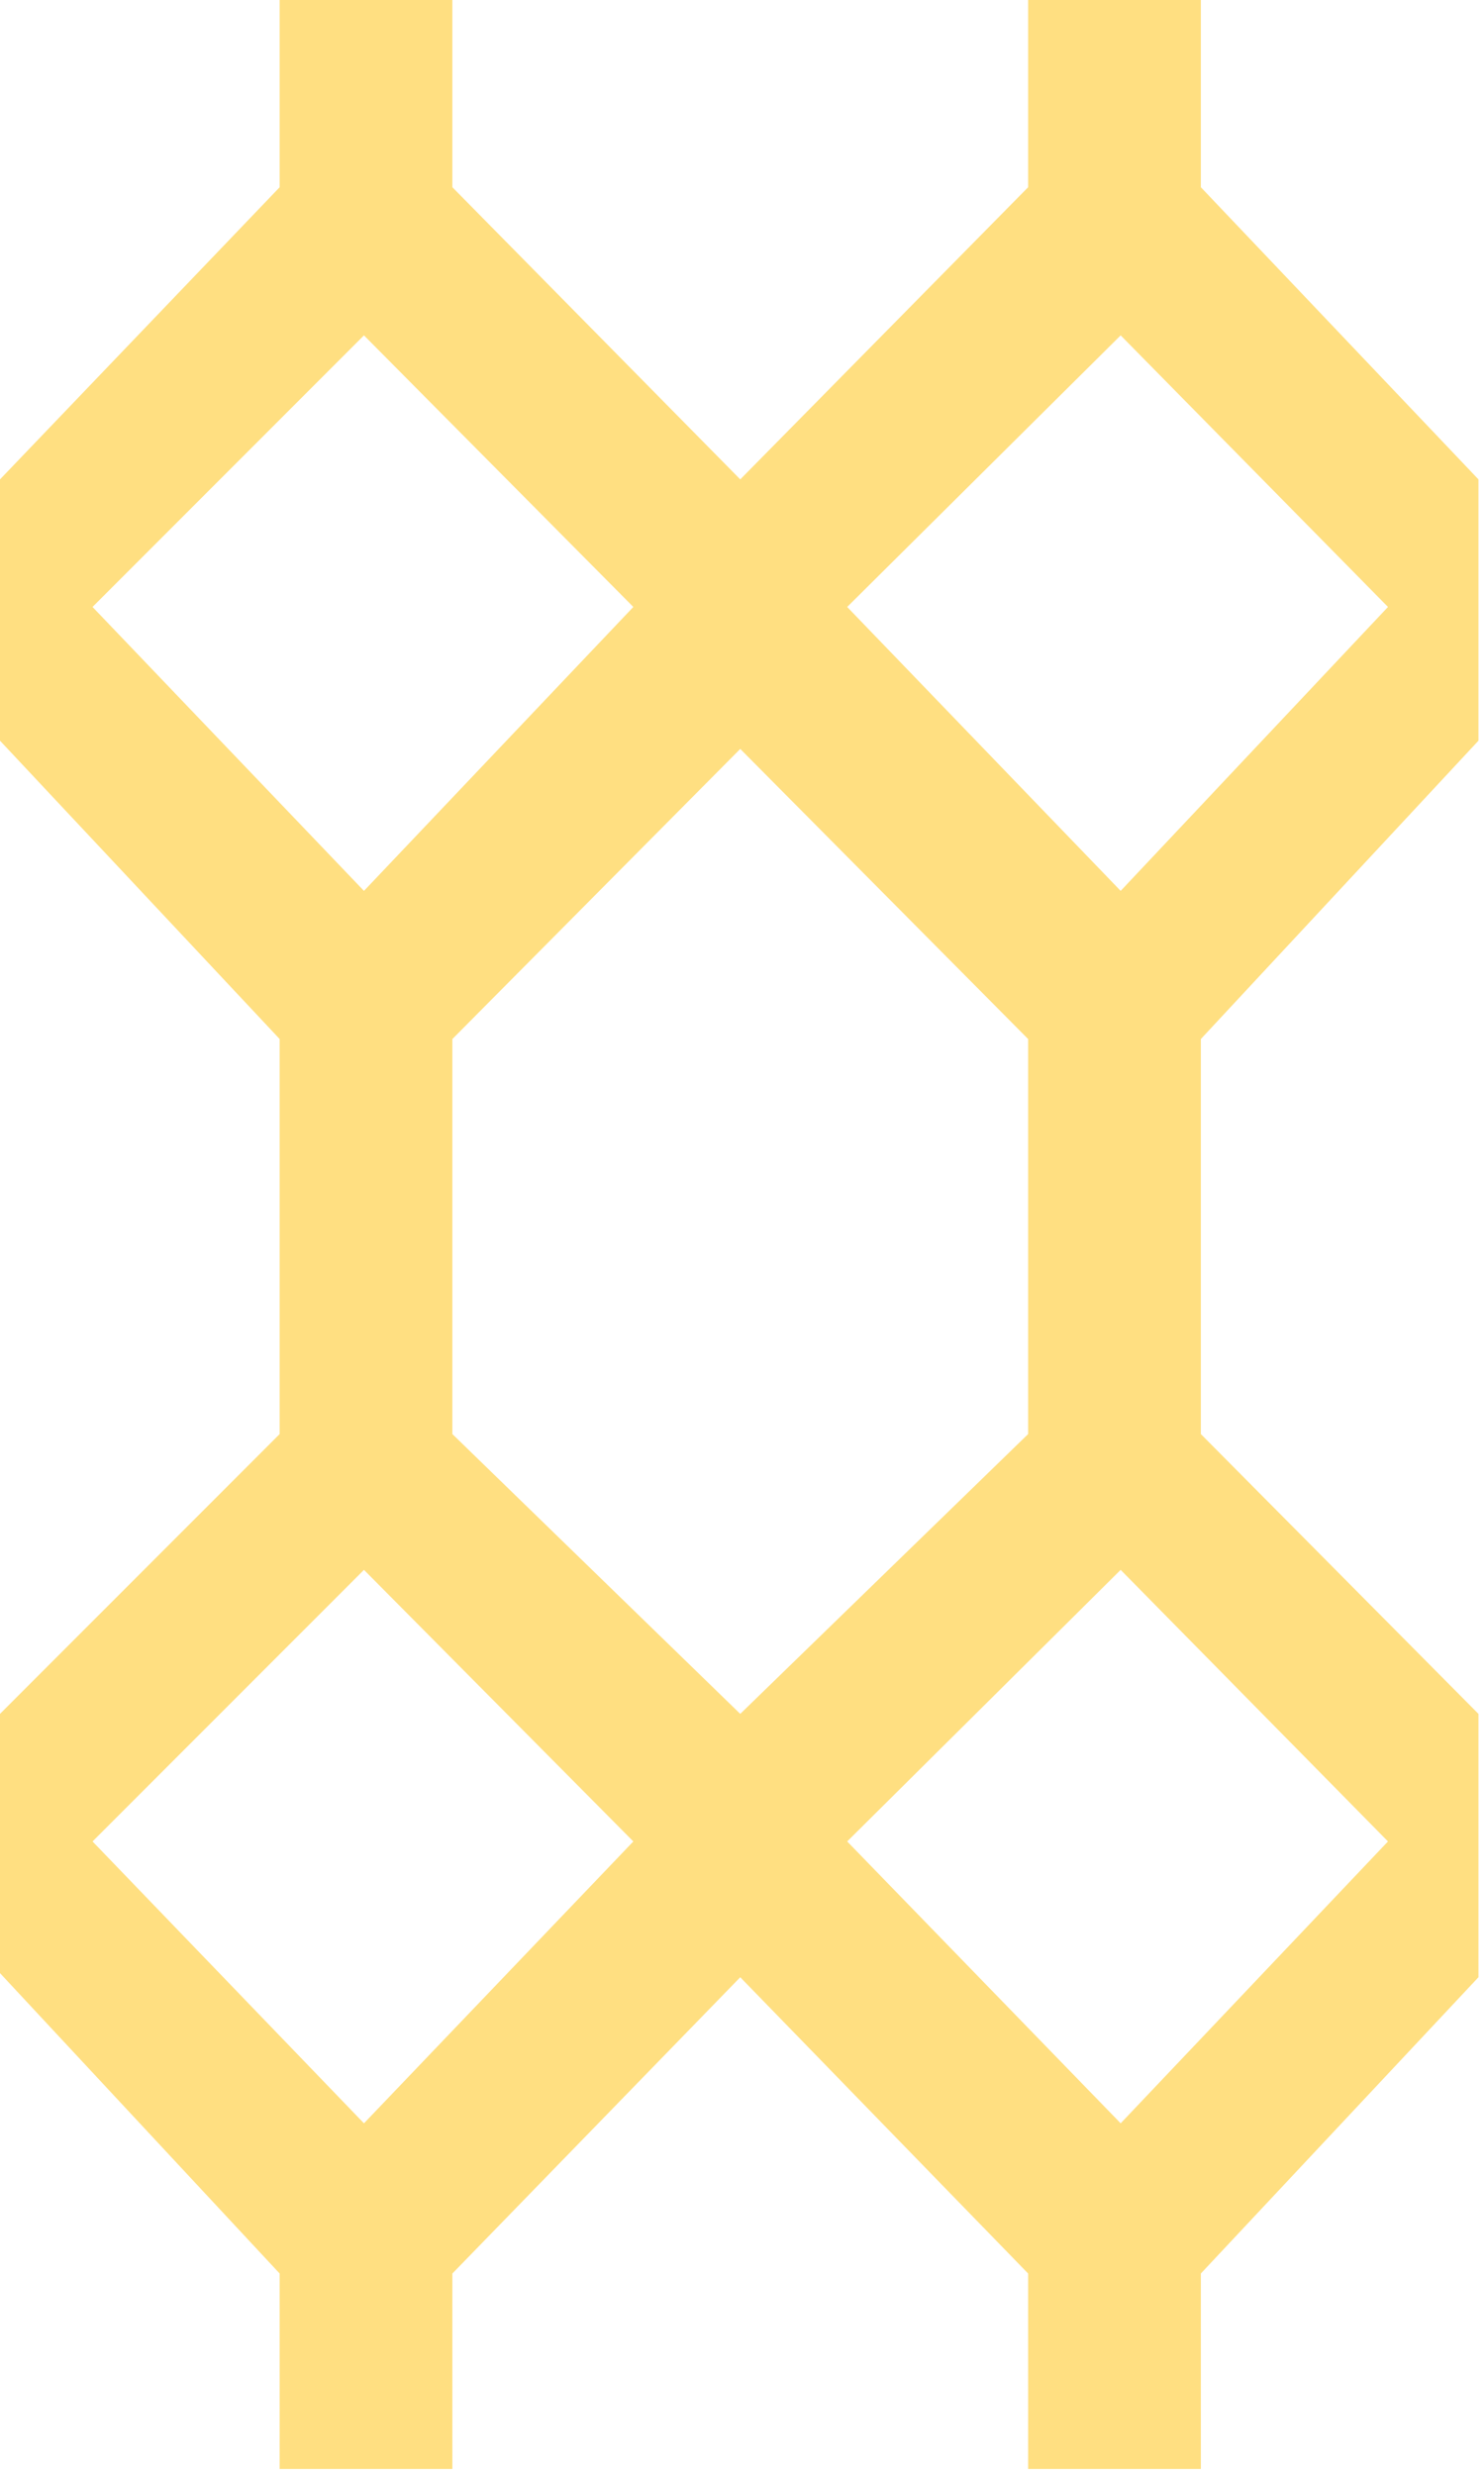 <?xml version="1.0" encoding="UTF-8" standalone="no"?>
<svg width="153px" height="255px" viewBox="0 0 153 255" version="1.1" xmlns="http://www.w3.org/2000/svg" xmlns:xlink="http://www.w3.org/1999/xlink" xmlns:sketch="http://www.bohemiancoding.com/sketch/ns">
    <!-- Generator: Sketch 3.4.2 (15857) - http://www.bohemiancoding.com/sketch -->
    <title>f </title>
    <desc>Created with Sketch.</desc>
    <defs></defs>
    <g id="Page-1" stroke="none" stroke-width="1" fill="none" fill-rule="evenodd" sketch:type="MSPage">
        <g id="f-" sketch:type="MSLayerGroup" fill-opacity="0.505" fill="#FFC107">
            <g id="f" sketch:type="MSShapeGroup">
                <g id="Page-1">
                    <g id="Group">
                        <path d="M76.32,49.396 L106,19.292 L106,-1.13686838e-13 L123.808,-1.13686838e-13 L123.808,19.292 L152.428,49.396 L152.428,76.32 L123.808,107.06 L123.808,147.764 L152.428,176.596 L152.428,203.732 L123.808,234.26 L123.808,254.4 L106,254.4 L106,234.26 L76.32,203.732 L46.64,234.26 L46.64,254.4 L28.832,254.4 L28.832,234.26 L0,203.308 L0,176.596 L28.832,147.764 L28.832,107.06 L0,76.32 L0,49.396 L28.832,19.292 L28.832,-1.13686838e-13 L46.64,-1.13686838e-13 L46.64,19.292 L76.32,49.396 L76.32,49.396 Z M37.524,34.556 L9.54,62.54 L37.524,91.796 L65.296,62.54 L37.524,34.556 L37.524,34.556 Z M115.54,34.556 L87.344,62.54 L115.54,91.796 L143.1,62.54 L115.54,34.556 L115.54,34.556 Z M106,107.06 L76.32,77.168 L46.64,107.06 L46.64,147.764 L76.32,176.596 L106,147.764 L106,107.06 L106,107.06 Z M37.524,161.756 L9.54,189.74 L37.524,218.784 L65.296,189.74 L37.524,161.756 L37.524,161.756 Z M115.54,161.756 L87.344,189.74 L115.54,218.784 L143.1,189.74 L115.54,161.756 L115.54,161.756 Z" id="f"></path>
                    </g>
                </g>
            </g>
        </g>
    </g>
</svg>